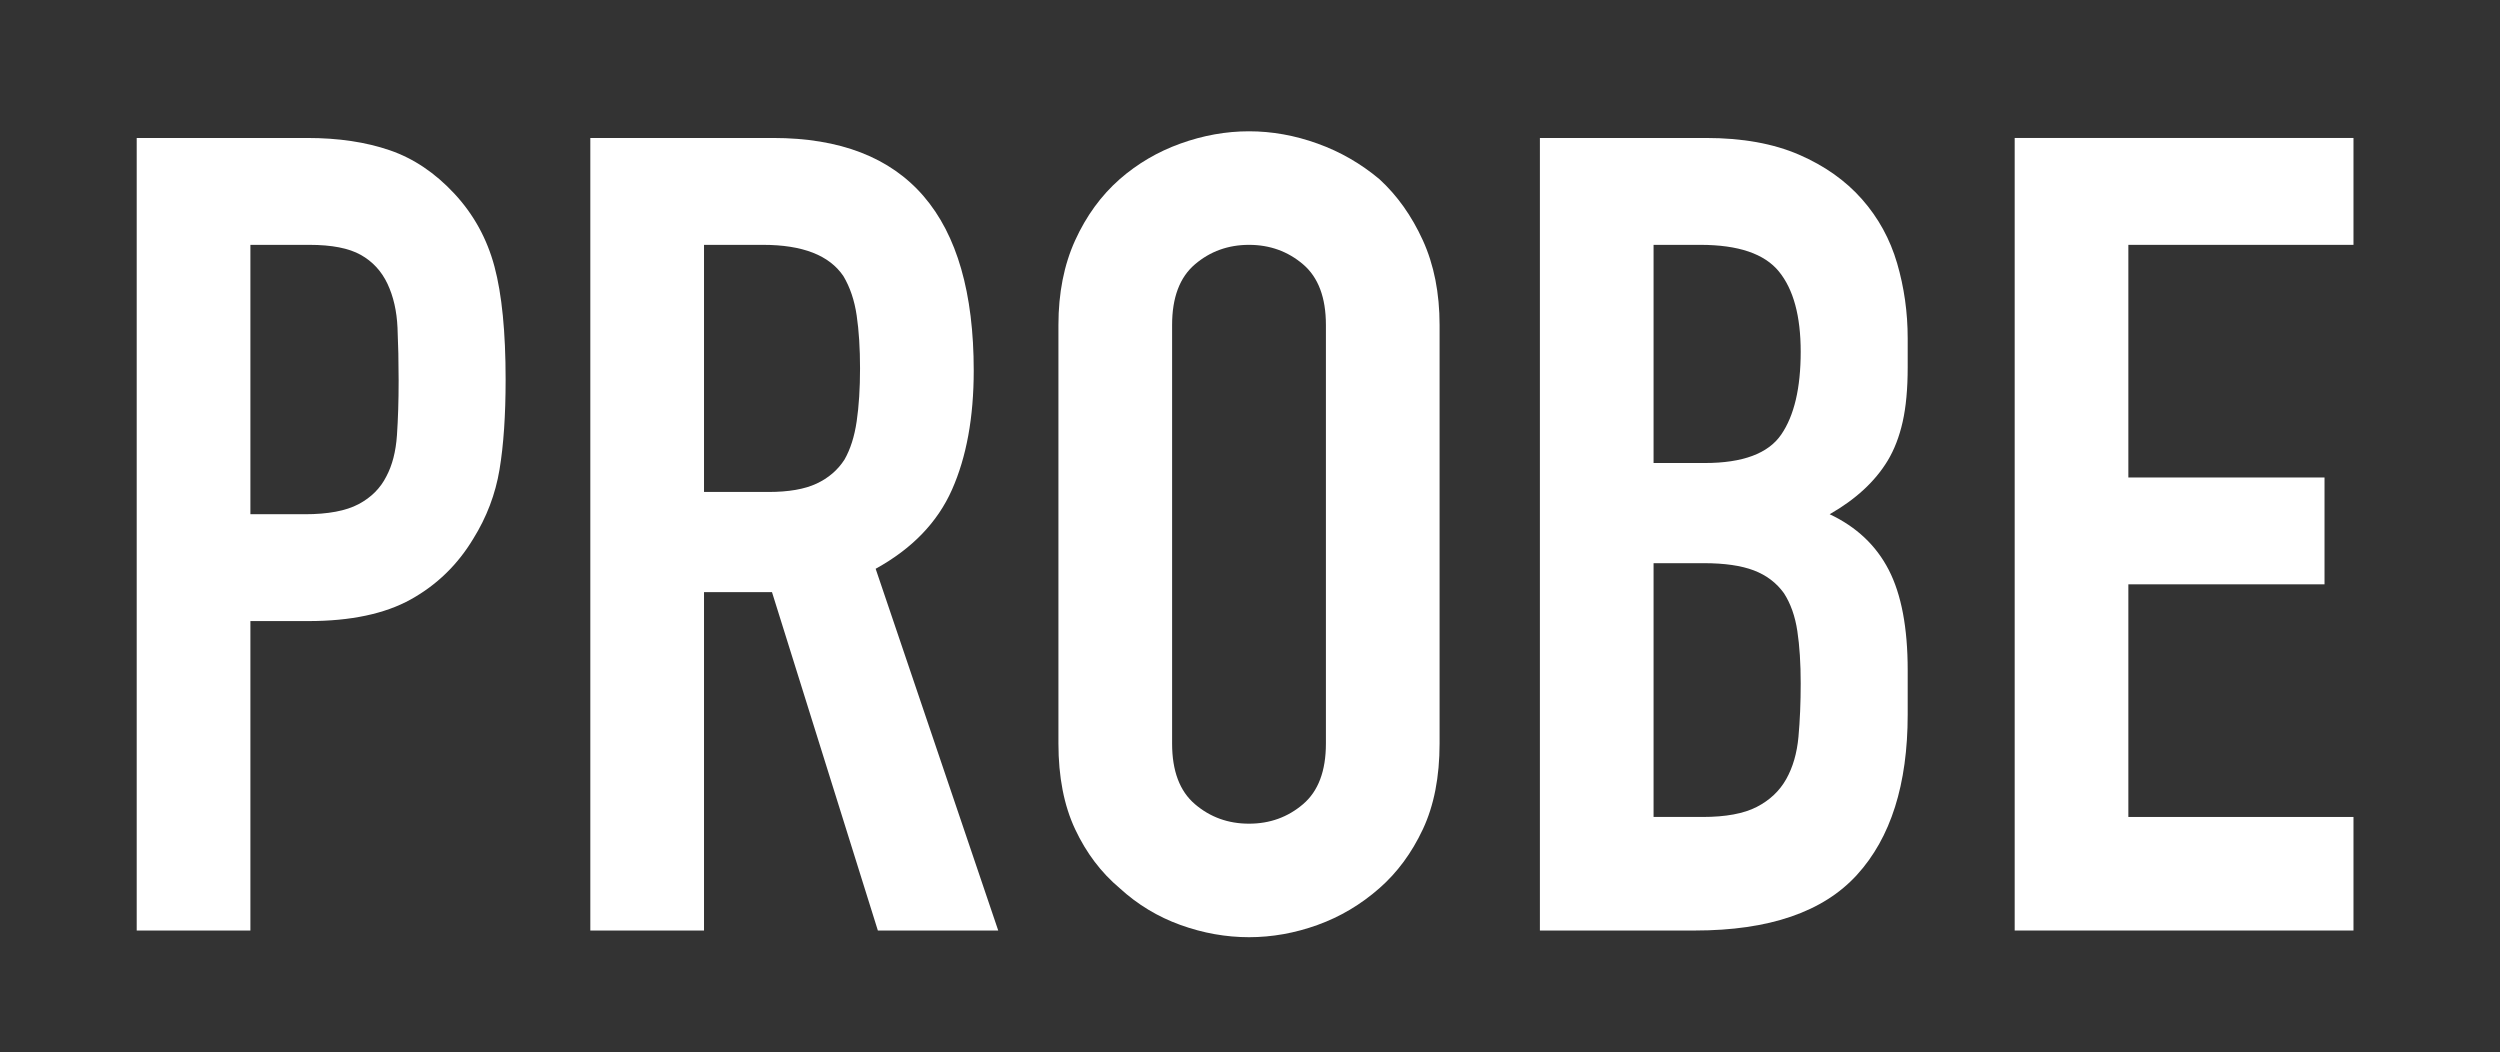 <?xml version="1.0" encoding="UTF-8" standalone="no"?>
<!DOCTYPE svg PUBLIC "-//W3C//DTD SVG 1.1//EN" "http://www.w3.org/Graphics/SVG/1.1/DTD/svg11.dtd">
<svg width="100%" height="100%" viewBox="0 0 449 189" version="1.1" xmlns="http://www.w3.org/2000/svg" xmlns:xlink="http://www.w3.org/1999/xlink" xml:space="preserve" xmlns:serif="http://www.serif.com/" style="fill-rule:evenodd;clip-rule:evenodd;stroke-linejoin:round;stroke-miterlimit:2;">
    <rect x="0" y="0" width="449" height="189" fill="#333333" stroke="none"/>
    <g transform="matrix(1,0,0,1,-94.055,-94.055)">
        <g transform="matrix(0.456,0,0,0.67,-476.395,-974.719)">
            <path d="M1304.83,1844.62L1304.83,1632.17L1371.99,1632.17C1384.29,1632.17 1395.11,1633.27 1404.48,1635.46C1413.84,1637.64 1422.33,1641.52 1429.94,1647.09C1437.55,1652.66 1442.81,1659.18 1445.74,1666.64C1448.67,1674.1 1450.13,1684.19 1450.13,1696.92C1450.13,1706.47 1449.33,1714.53 1447.72,1721.09C1446.11,1727.65 1442.67,1733.82 1437.4,1739.59C1431.25,1746.55 1423.06,1751.97 1412.82,1755.85C1402.58,1759.73 1389.11,1761.67 1372.43,1761.67L1349.61,1761.67L1349.61,1844.62L1304.83,1844.62ZM1349.61,1660.82L1349.61,1733.03L1371.12,1733.03C1380.19,1733.03 1387.21,1732.13 1392.19,1730.34C1397.16,1728.55 1400.82,1726.06 1403.16,1722.88C1405.5,1719.9 1406.89,1716.22 1407.33,1711.84C1407.77,1707.47 1407.99,1702.59 1407.99,1697.22C1407.99,1692.25 1407.84,1687.52 1407.55,1683.05C1407.26,1678.57 1405.94,1674.64 1403.6,1671.26C1401.26,1667.88 1397.75,1665.29 1393.07,1663.5C1388.38,1661.71 1381.65,1660.82 1372.87,1660.82L1349.61,1660.82Z" style="fill:white;fill-rule:nonzero;"/>
        </g>
        <g transform="matrix(0.456,0,0,0.67,-476.395,-974.719)">
            <path d="M1528.27,1660.82L1528.27,1727.06L1553.73,1727.06C1561.63,1727.06 1567.92,1726.31 1572.6,1724.82C1577.28,1723.33 1580.94,1721.19 1583.58,1718.4C1585.92,1715.62 1587.53,1712.19 1588.4,1708.11C1589.28,1704.03 1589.72,1699.31 1589.72,1693.94C1589.72,1688.57 1589.28,1683.84 1588.4,1679.77C1587.53,1675.69 1585.77,1672.16 1583.14,1669.17C1577.58,1663.6 1567.04,1660.82 1551.53,1660.82L1528.27,1660.82ZM1483.49,1844.62L1483.49,1632.17L1555.48,1632.17C1608.16,1632.17 1634.5,1652.96 1634.5,1694.54C1634.5,1707.07 1631.64,1717.71 1625.93,1726.46C1620.23,1735.21 1610.2,1742.28 1595.87,1747.65L1644.15,1844.62L1596.74,1844.62L1555.04,1753.91L1528.27,1753.91L1528.27,1844.62L1483.49,1844.62Z" style="fill:white;fill-rule:nonzero;"/>
        </g>
        <g transform="matrix(0.456,0,0,0.67,-476.395,-974.719)">
            <path d="M1667.86,1682.3C1667.86,1673.75 1670.05,1666.19 1674.44,1659.62C1678.83,1653.06 1684.68,1647.59 1692,1643.21C1699.02,1639.04 1707,1635.85 1715.92,1633.67C1724.85,1631.48 1733.85,1630.38 1742.92,1630.38C1751.99,1630.38 1760.99,1631.48 1769.91,1633.67C1778.84,1635.85 1786.96,1639.04 1794.28,1643.21C1801.3,1647.59 1807.01,1653.06 1811.4,1659.62C1815.79,1666.19 1817.98,1673.75 1817.98,1682.3L1817.98,1794.49C1817.98,1803.44 1815.79,1811.1 1811.4,1817.47C1807.01,1823.83 1801.3,1829.1 1794.28,1833.28C1786.96,1837.66 1778.84,1840.94 1769.91,1843.13C1760.99,1845.32 1751.99,1846.41 1742.92,1846.41C1733.85,1846.41 1724.85,1845.32 1715.92,1843.13C1707,1840.94 1699.02,1837.66 1692,1833.28C1684.68,1829.1 1678.83,1823.83 1674.44,1817.47C1670.05,1811.1 1667.86,1803.44 1667.86,1794.49L1667.86,1682.3ZM1712.63,1794.49C1712.63,1801.85 1715.63,1807.27 1721.63,1810.75C1727.63,1814.24 1734.73,1815.98 1742.92,1815.98C1751.11,1815.98 1758.21,1814.24 1764.21,1810.75C1770.21,1807.27 1773.21,1801.85 1773.21,1794.49L1773.21,1682.3C1773.21,1674.94 1770.21,1669.52 1764.21,1666.04C1758.21,1662.56 1751.11,1660.82 1742.92,1660.82C1734.73,1660.82 1727.63,1662.56 1721.63,1666.04C1715.63,1669.52 1712.63,1674.94 1712.63,1682.3L1712.63,1794.49Z" style="fill:white;fill-rule:nonzero;"/>
        </g>
        <g transform="matrix(0.456,0,0,0.67,-476.395,-974.719)">
            <path d="M1857.49,1844.62L1857.49,1632.17L1922.89,1632.17C1937.23,1632.17 1949.45,1633.67 1959.55,1636.65C1969.64,1639.63 1977.91,1643.61 1984.35,1648.59C1990.79,1653.56 1995.4,1659.28 1998.18,1665.74C2000.96,1672.21 2002.35,1678.92 2002.35,1685.88L2002.35,1693.64C2002.35,1699.41 2001.69,1704.28 2000.37,1708.26C1999.06,1712.24 1997.08,1715.72 1994.44,1718.7C1989.47,1724.27 1981.86,1729.05 1971.62,1733.03C1982.15,1736.41 1989.91,1741.38 1994.88,1747.94C1999.86,1754.51 2002.35,1763.46 2002.35,1774.8L2002.35,1786.73C2002.35,1805.43 1995.69,1819.76 1982.37,1829.7C1969.06,1839.65 1947.77,1844.62 1918.51,1844.62L1857.49,1844.62ZM1902.26,1746.15L1902.26,1814.18L1921.58,1814.18C1930.65,1814.18 1937.75,1813.29 1942.87,1811.5C1947.99,1809.71 1951.87,1807.22 1954.5,1804.04C1957.13,1800.86 1958.74,1797.08 1959.33,1792.7C1959.91,1788.33 1960.21,1783.55 1960.21,1778.38C1960.21,1773.01 1959.77,1768.33 1958.89,1764.36C1958.01,1760.38 1956.26,1757 1953.62,1754.21C1950.69,1751.43 1946.75,1749.39 1941.77,1748.09C1936.8,1746.8 1930.21,1746.15 1922.02,1746.15L1902.26,1746.15ZM1902.26,1660.82L1902.26,1719.3L1922.45,1719.3C1937.38,1719.3 1947.4,1716.76 1952.52,1711.69C1957.65,1706.62 1960.21,1699.21 1960.21,1689.46C1960.21,1679.91 1957.35,1672.75 1951.65,1667.98C1945.94,1663.2 1935.62,1660.82 1920.7,1660.82L1902.26,1660.82Z" style="fill:white;fill-rule:nonzero;"/>
        </g>
        <g transform="matrix(0.456,0,0,0.67,-476.395,-974.719)">
            <path d="M2044.49,1844.62L2044.49,1632.17L2177.93,1632.17L2177.93,1660.82L2089.26,1660.82L2089.26,1723.18L2166.52,1723.18L2166.52,1751.82L2089.26,1751.82L2089.26,1814.18L2177.93,1814.18L2177.93,1844.62L2044.49,1844.62Z" style="fill:white;fill-rule:nonzero;"/>
        </g>
    </g>
</svg>
